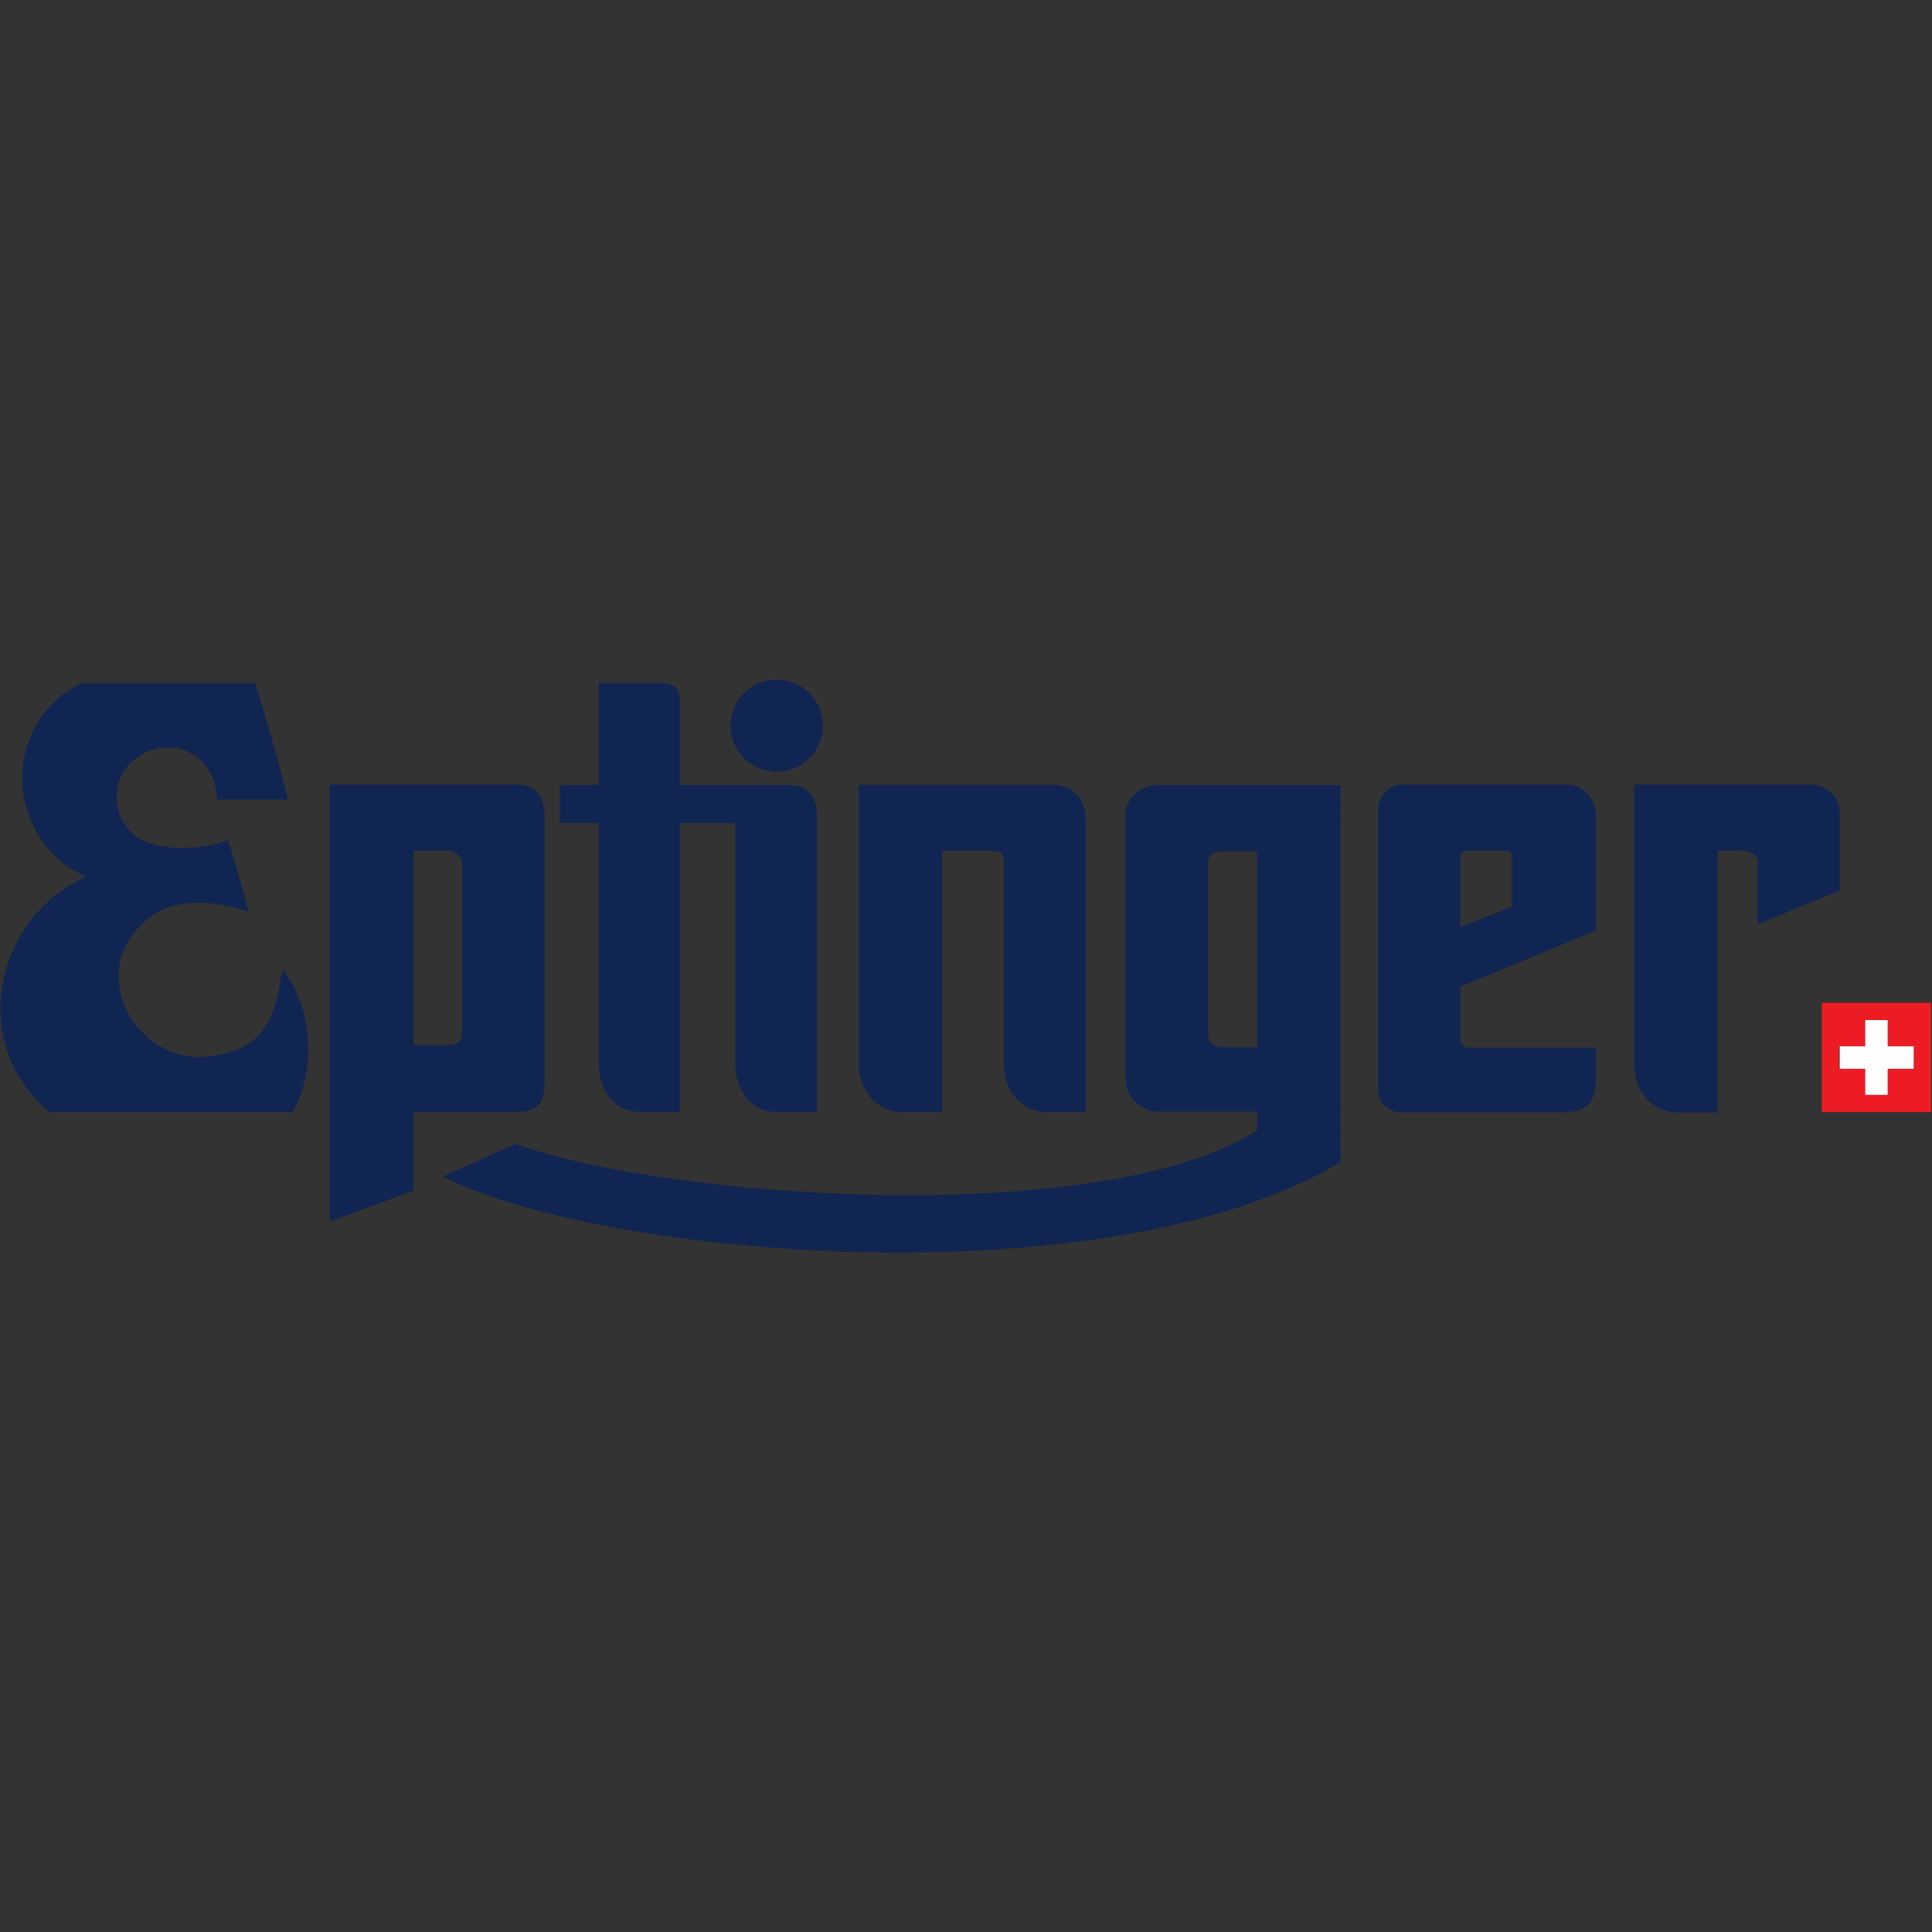 <?xml version="1.0" encoding="UTF-8" standalone="no"?>
<svg xmlns:rdf="http://www.w3.org/1999/02/22-rdf-syntax-ns#" xmlns="http://www.w3.org/2000/svg" xml:space="preserve" height="767" width="767" version="1.1" xmlns:cc="http://creativecommons.org/ns#" xmlns:dc="http://purl.org/dc/elements/1.1/" viewBox="0 0 767 767"><rect x="0" y="0" width="767" height="767" fill="#333333" stroke="none"/><g transform="matrix(1.333 0 0 -1.333 .181 497.25)"><g transform="scale(.1)"><path d="m5553.2 547.1v-77.762h67.68v77.762h77.75v67.679h-77.75v77.758h-67.68v-77.758h-75.6v-67.679h75.6" fill="#fff"/><path d="m5475.5 614.78h77.77v77.758h67.68v-77.758h77.75v-67.679h-77.75v-77.762h-67.68v77.762h-77.77zm-51.11 128.87v-325.43h325.42v325.43h-325.42" fill="#ed1c24"/><g fill="#112552" fill-rule="evenodd"><path d="m2311.8 1706.3c75.6 0 137.52-61.2 137.52-136.8 0-76.32-61.92-137.52-137.52-137.52s-137.52 61.2-137.52 137.52c0 75.6 61.92 136.8 137.52 136.8"/><path d="m759.48 1694.8c34.563-113.76 67.684-229.68 97.204-345.6h-211.68c-2.16 54-23.031 103.68-72.723 133.92-84.238 56.16-217.44-5.76-224.64-108-7.196-59.05 17.281-109.44 65.523-142.56 73.438-40.32 189.36-32.4 264.96-4.32 0 0 43.922-143.28 60.484-213.84-99.363 35.28-236.16 48.24-316.8-36.005-154.8-144.75-32.4-388.83 165.6-396.75 223.92 8.64 231.12 149.77 252.72 260.65 89.28-108.73 102.96-300.23 29.52-424.08h-723.6c-243.36 200.88-166.32 578.88 110.89 701.98-110.88 40.3-181.45 155.5-191.53 267.1-9.359 128.16 56.879 252 174.24 307.44h519.84"/><path d="m1375.1 661.63c-1.44-37.43-15.06-43.199-48.18-43.91h-96.54v579.26h97.2c30.24 0.72 47.52-15.62 47.52-45.91zm-394.56 731.91v-1301.4l249.84 92.16v234.72h306.08c54.46 0 84.16 16.09 84.16 85.121v796.54c0 60.99-29.6 92.88-84.16 92.88h-555.92"/><path d="m3648.8 611.09c-33.13 0.711-51.12 6.48-52.56 43.91v494.09c0 40.52 13.16 45.92 52.56 45.92h93.61v-583.92zm342.01 781.2h-543.05c-58.14 0-97.03-45.36-97.03-85.68v-789.12c-0.72-56.156 47.6-97.918 97.03-97.918h294.65v-55.449c-459-295.07-1760.6-204.72-2208.3-40.31l-216.71-97.91c474.57-241.06 1981.4-372.76 2673.4 43.191 0 0-0.72 748.09 0 1123.2"/><path d="m4348 1179.7c0 7.95 4.28 17.28 19.33 17.28h116.04c13.67 0 17.99-9.99 17.99-17.28v-149.76l-153.36-60.475zm403.2-659.16v89.27h-378.71c-14.96 0-24.49 11.07-24.49 24.492v157.32l403.2 167.04v346.41c0 46.22-38.01 88.48-85.6 88.48h-493.27c-37.12 0-69.8-34.24-69.8-78.48v-827.03c0-48.848 35.43-70.457 69.8-70.457h434.15c71.28 0.707 148.32-10.812 144.72 102.96"/><path d="m2431.8 1291.1c1.44 64.8-24.54 101.52-86.32 101.52h-321.92v236.16c0.72 56.88-14.42 67.68-67.04 67.68h-174.88v-303.84h-115.2v-113.76h115.2v-718.58c2.48-88.59 51.37-141.75 127.34-141.75h114.58v860.33h164.88v-718.57c1.8-80.539 48.56-141.76 124.03-141.76h119.33v872.57"/><path d="m3130.5 1393.1h-574.64v-831.6c2.25-82.16 55.41-143.28 129.24-143.28h119.16v778.32h135.36c30.23 0.72 47.52-1.45 48.96-25.92v-612.01c1.88-83.398 55.86-140.39 128.46-140.39h115.63v870.48c-1.45 60.48-38.13 104.4-102.17 104.4"/><path d="m5393.5 1393.8h-528.34v-832.32c1.97-90.41 60.27-144.51 130.04-144.51h118.84v779.55h70.57c30.23 0.72 48.24-11.45 48.96-35.92v-182.96l244.09 100.07v234.09c0 42.48-36.35 82-84.16 82"/></g></g></g></svg>
